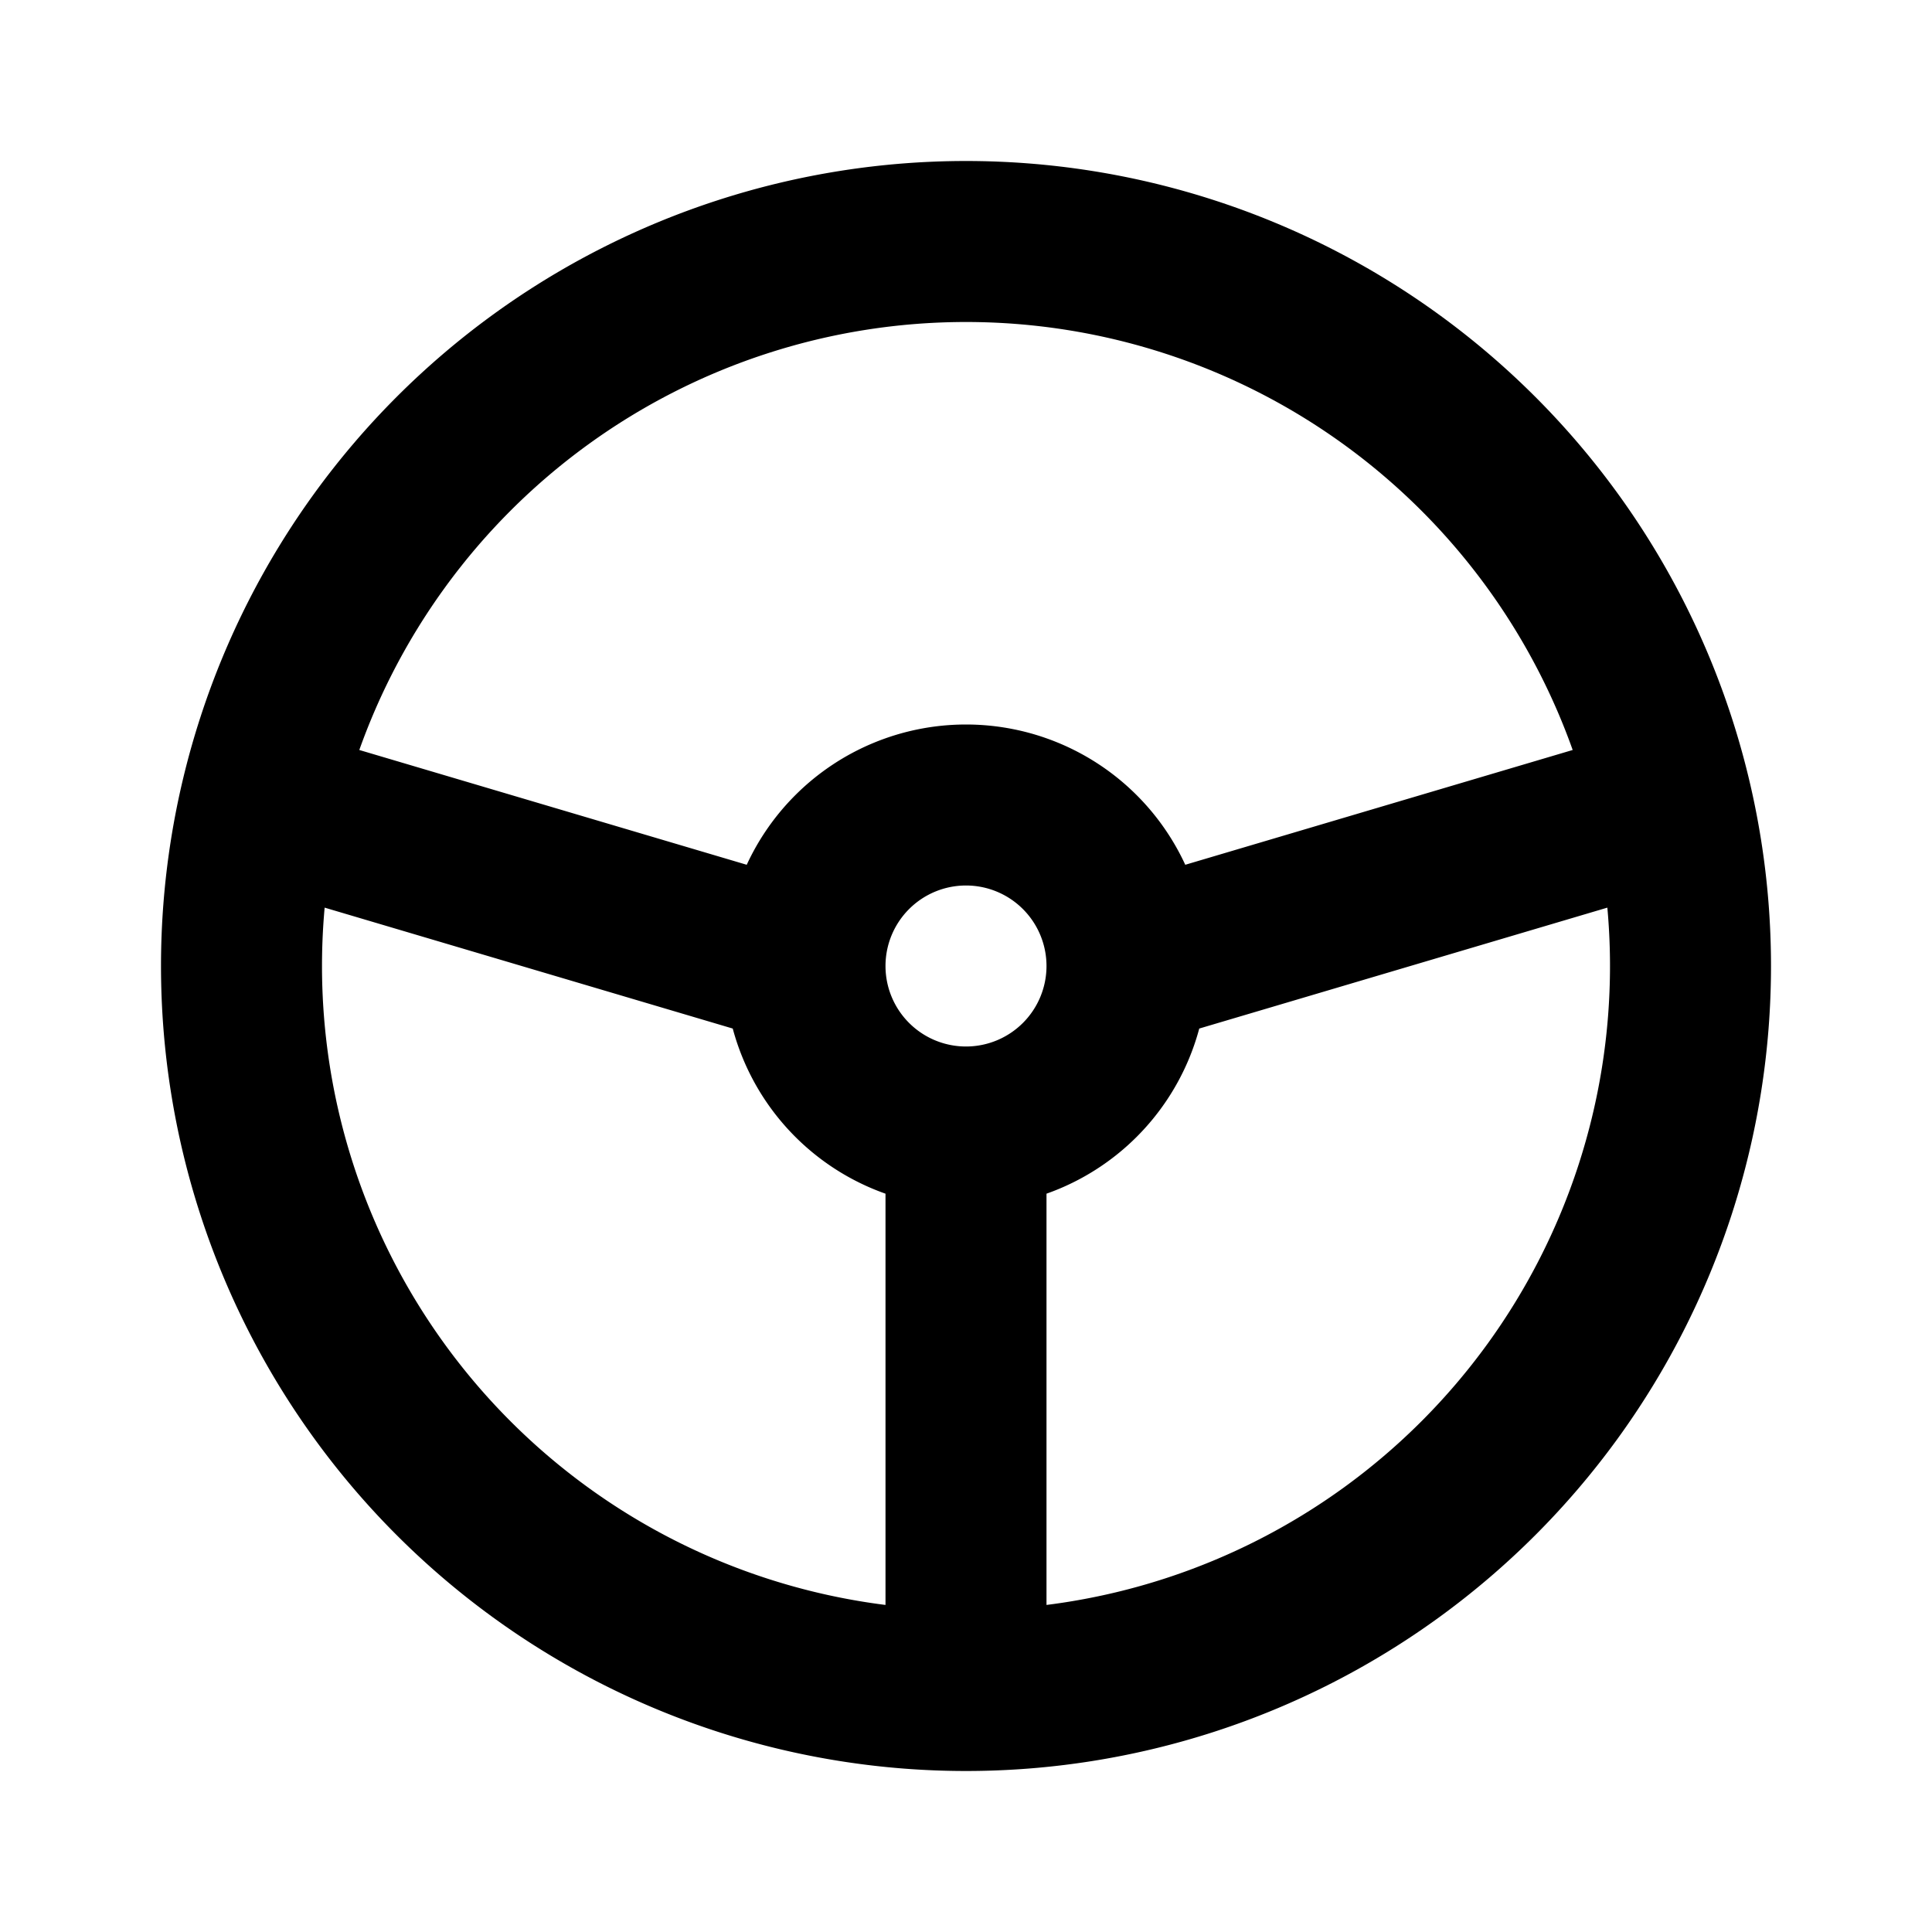<!--
tags: [drive, vehicle, direction, turn, holding, racing]
category: Vehicles
version: "1.13"
unicode: "ec7b"
-->
<svg
  xmlns="http://www.w3.org/2000/svg"
  width="24"
  height="24"
  viewBox="0 0 24 24"
  fill="none"
  stroke="currentColor"
  stroke-width="2"
  stroke-linecap="round"
  stroke-linejoin="round"
>
    <path d="M12 12m-9 0a9 9 0 1 0 18 0a9 9 0 1 0 -18 0M12 12m-2 0a2 2 0 1 0 4 0a2 2 0 1 0 -4 0M12 14l0 7M10 12l-6.75 -2M14 12l6.75 -2" />
</svg>
